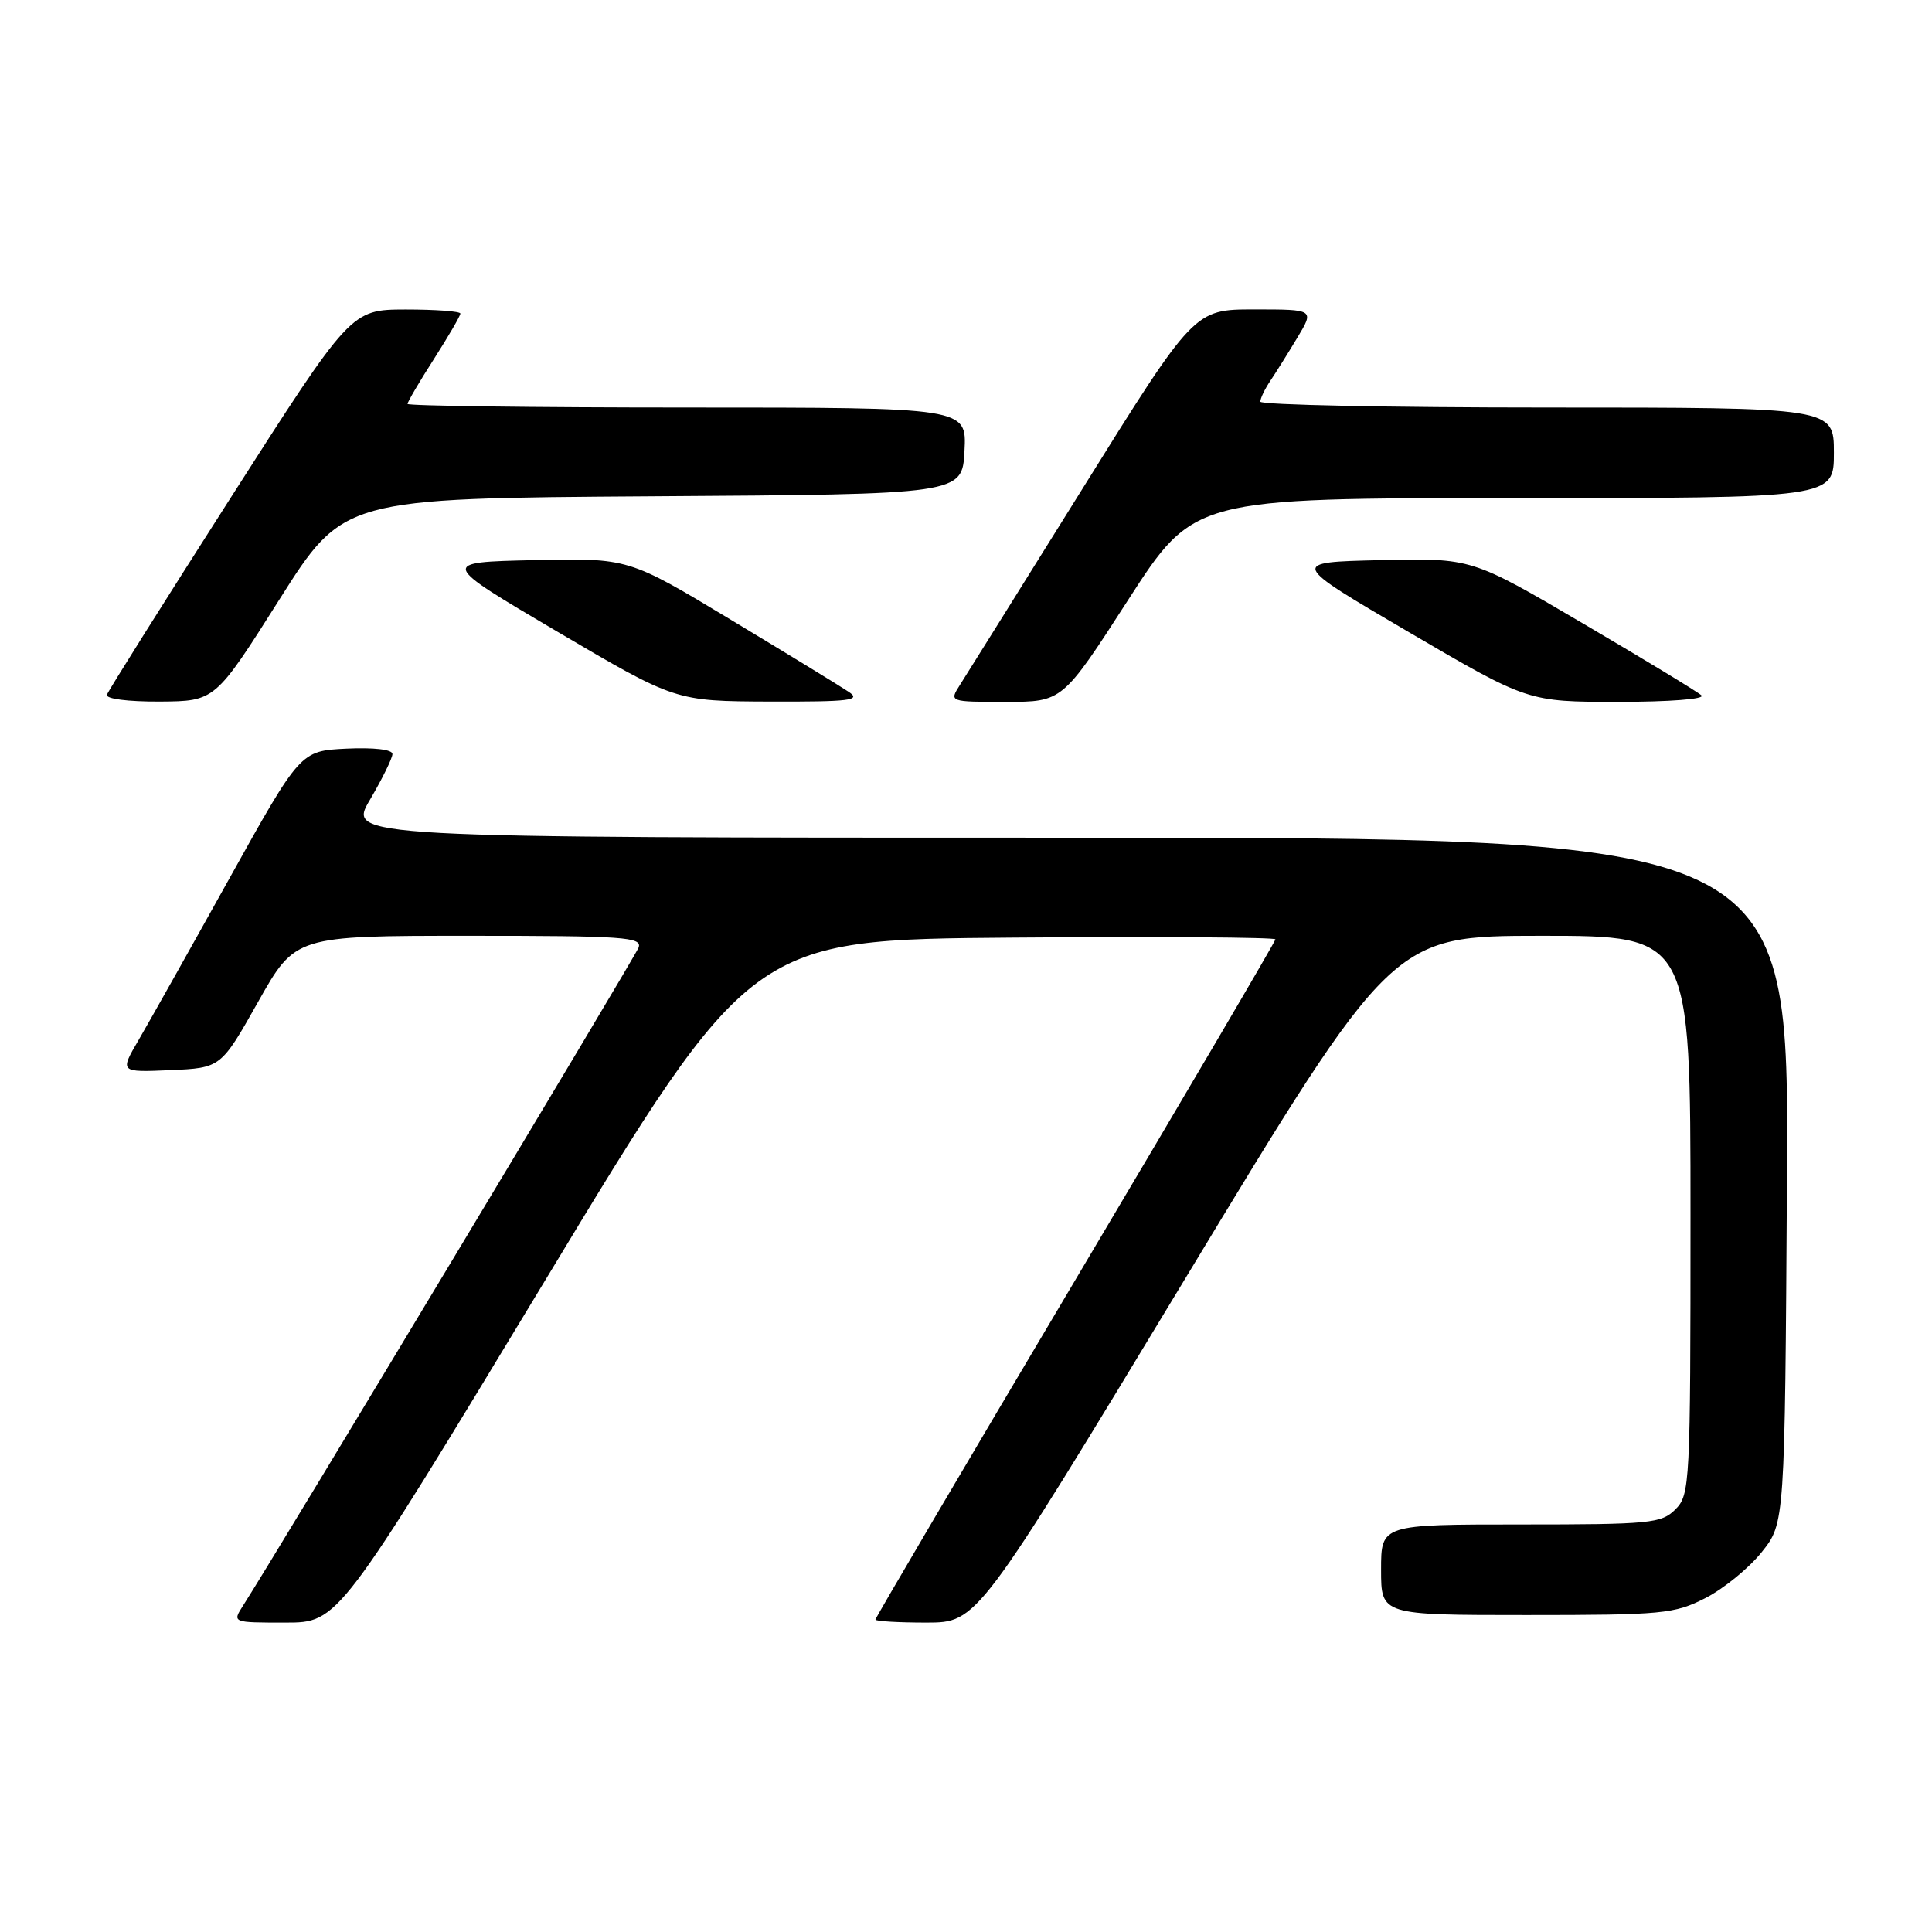<?xml version="1.0" encoding="UTF-8" standalone="no"?>
<!DOCTYPE svg PUBLIC "-//W3C//DTD SVG 1.1//EN" "http://www.w3.org/Graphics/SVG/1.1/DTD/svg11.dtd" >
<svg xmlns="http://www.w3.org/2000/svg" xmlns:xlink="http://www.w3.org/1999/xlink" version="1.1" viewBox="0 0 256 256">
 <g >
 <path fill="currentColor"
d=" M 72.18 169.75 C 99.53 124.50 99.53 124.50 134.26 124.24 C 153.37 124.09 169.00 124.20 169.00 124.47 C 169.00 124.74 157.07 145.04 142.50 169.58 C 127.92 194.13 116.00 214.38 116.00 214.60 C 116.00 214.82 119.04 215.00 122.75 215.00 C 129.50 214.99 129.50 214.99 157.00 169.50 C 184.50 124.01 184.50 124.01 204.25 124.00 C 224.00 124.00 224.00 124.00 224.00 161.00 C 224.00 196.67 223.93 198.07 222.00 200.00 C 220.14 201.86 218.67 202.00 201.50 202.00 C 183.00 202.00 183.00 202.00 183.00 208.00 C 183.00 214.00 183.00 214.00 202.29 214.00 C 220.32 214.00 221.86 213.85 225.98 211.75 C 228.40 210.51 231.76 207.77 233.44 205.66 C 236.50 201.82 236.50 201.82 236.78 156.41 C 237.06 111.00 237.06 111.00 141.56 111.00 C 46.05 111.00 46.05 111.00 49.03 105.96 C 50.66 103.18 52.00 100.46 52.00 99.91 C 52.00 99.31 49.51 99.03 45.90 99.20 C 39.80 99.50 39.80 99.50 30.34 116.50 C 25.14 125.85 19.75 135.43 18.37 137.80 C 15.86 142.09 15.86 142.09 22.56 141.80 C 29.27 141.50 29.27 141.50 34.20 132.75 C 39.13 124.00 39.13 124.00 62.17 124.00 C 82.72 124.00 85.15 124.17 84.61 125.57 C 84.11 126.87 36.93 205.37 32.21 212.75 C 30.77 215.00 30.77 215.00 37.80 215.00 C 44.83 215.00 44.83 215.00 72.18 169.75 Z  M 37.00 79.47 C 45.50 66.03 45.50 66.03 86.50 65.76 C 127.50 65.50 127.50 65.50 127.80 59.75 C 128.10 54.00 128.10 54.00 91.05 54.00 C 70.67 54.00 54.00 53.78 54.00 53.52 C 54.00 53.26 55.57 50.58 57.50 47.57 C 59.42 44.56 61.00 41.85 61.00 41.55 C 61.00 41.25 57.74 41.01 53.75 41.01 C 46.50 41.03 46.50 41.03 30.50 66.06 C 21.70 79.83 14.35 91.52 14.17 92.05 C 13.97 92.60 16.94 92.98 21.17 92.96 C 28.50 92.91 28.50 92.91 37.00 79.47 Z  M 112.47 91.68 C 111.39 90.95 104.38 86.66 96.89 82.15 C 83.28 73.94 83.28 73.94 70.76 74.22 C 58.24 74.50 58.24 74.50 73.87 83.71 C 89.50 92.91 89.50 92.91 101.97 92.96 C 112.64 92.99 114.16 92.81 112.47 91.68 Z  M 149.48 79.50 C 158.19 66.00 158.19 66.00 200.59 66.00 C 243.00 66.00 243.00 66.00 243.00 60.00 C 243.00 54.00 243.00 54.00 205.00 54.00 C 184.10 54.00 167.00 53.65 167.00 53.22 C 167.00 52.79 167.59 51.56 168.32 50.47 C 169.05 49.39 170.66 46.81 171.90 44.75 C 174.16 41.00 174.16 41.00 166.20 41.00 C 158.24 41.00 158.24 41.00 143.44 64.75 C 135.30 77.81 127.99 89.51 127.20 90.75 C 125.77 93.00 125.77 93.00 133.27 93.00 C 140.78 93.00 140.78 93.00 149.48 79.50 Z  M 225.45 92.14 C 224.93 91.66 217.86 87.37 209.75 82.61 C 195.00 73.94 195.00 73.94 182.93 74.22 C 170.87 74.50 170.87 74.50 186.66 83.75 C 202.46 93.00 202.46 93.00 214.43 93.00 C 221.22 93.00 225.99 92.63 225.45 92.14 Z "/>
</g>
</svg>